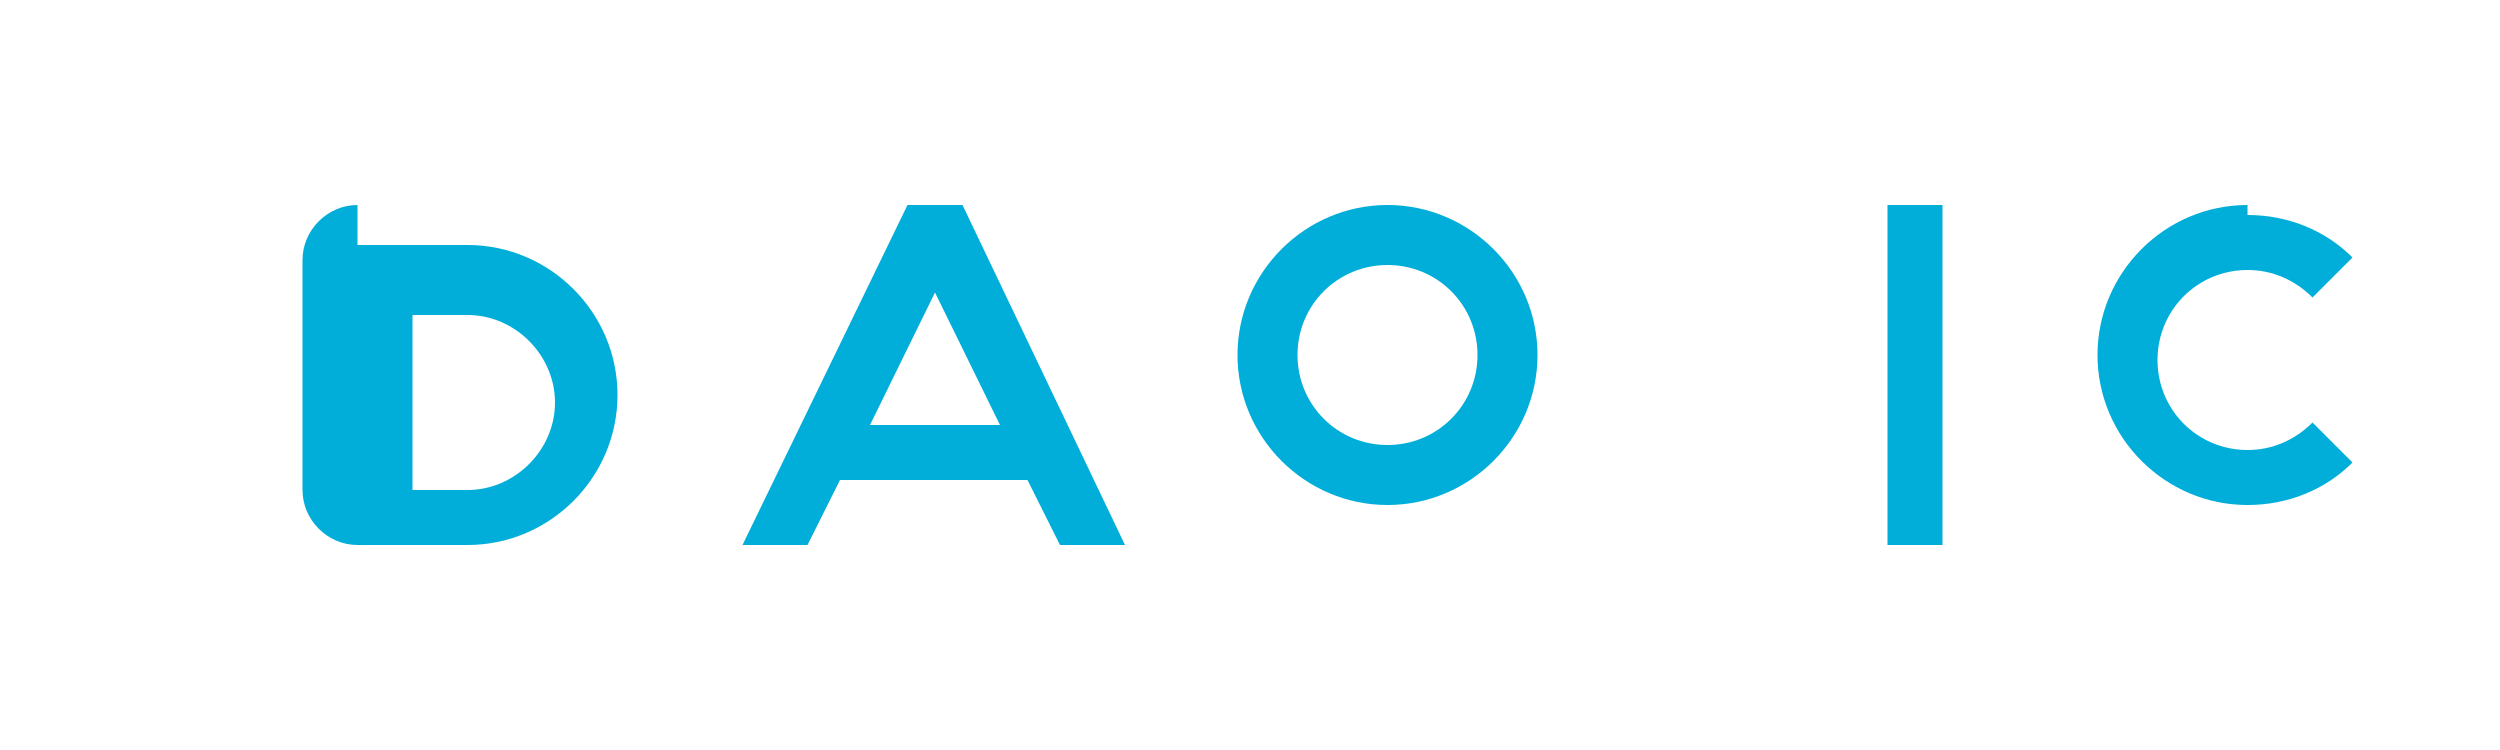 <?xml version="1.0" encoding="UTF-8"?>
<svg xmlns="http://www.w3.org/2000/svg" width="100" height="30" viewBox="0 0 100 30">
  <path d="M14.3 8.2c-1.2 0-2.2 1-2.2 2.2v9.2c0 1.2 1 2.2 2.2 2.2h4.4c3.3 0 6-2.7 6-6s-2.7-6-6-6h-4.4zm4.4 11.4h-2.2v-7h2.2c1.9 0 3.5 1.6 3.5 3.5s-1.6 3.5-3.5 3.5z" fill="#00AED9"/>
  <path d="M38.5 8.2h-2.2l-6.6 13.6h2.6l1.3-2.6h7.5l1.3 2.6h2.6L38.5 8.2zm-3.7 8.8l2.6-5.3 2.6 5.3h-5.2z" fill="#00AED9"/>
  <path d="M55.5 8.2c-3.3 0-6 2.7-6 6s2.7 6 6 6 6-2.7 6-6-2.7-6-6-6zm0 9.6c-2 0-3.6-1.6-3.6-3.6s1.6-3.6 3.6-3.6 3.6 1.6 3.6 3.6-1.6 3.6-3.6 3.6z" fill="#00AED9"/>
  <path d="M77.7 8.2h-2.2v13.6h2.2V8.2z" fill="#00AED9"/>
  <path d="M89.9 8.2c-3.3 0-6 2.7-6 6s2.7 6 6 6c1.6 0 3.1-0.6 4.2-1.7l-1.6-1.6c-0.7 0.7-1.6 1.1-2.6 1.1-2 0-3.6-1.6-3.6-3.6s1.6-3.6 3.6-3.6c1 0 1.9 0.4 2.6 1.1l1.6-1.6c-1.1-1.1-2.6-1.7-4.2-1.7z" fill="#00AED9"/>
</svg>
